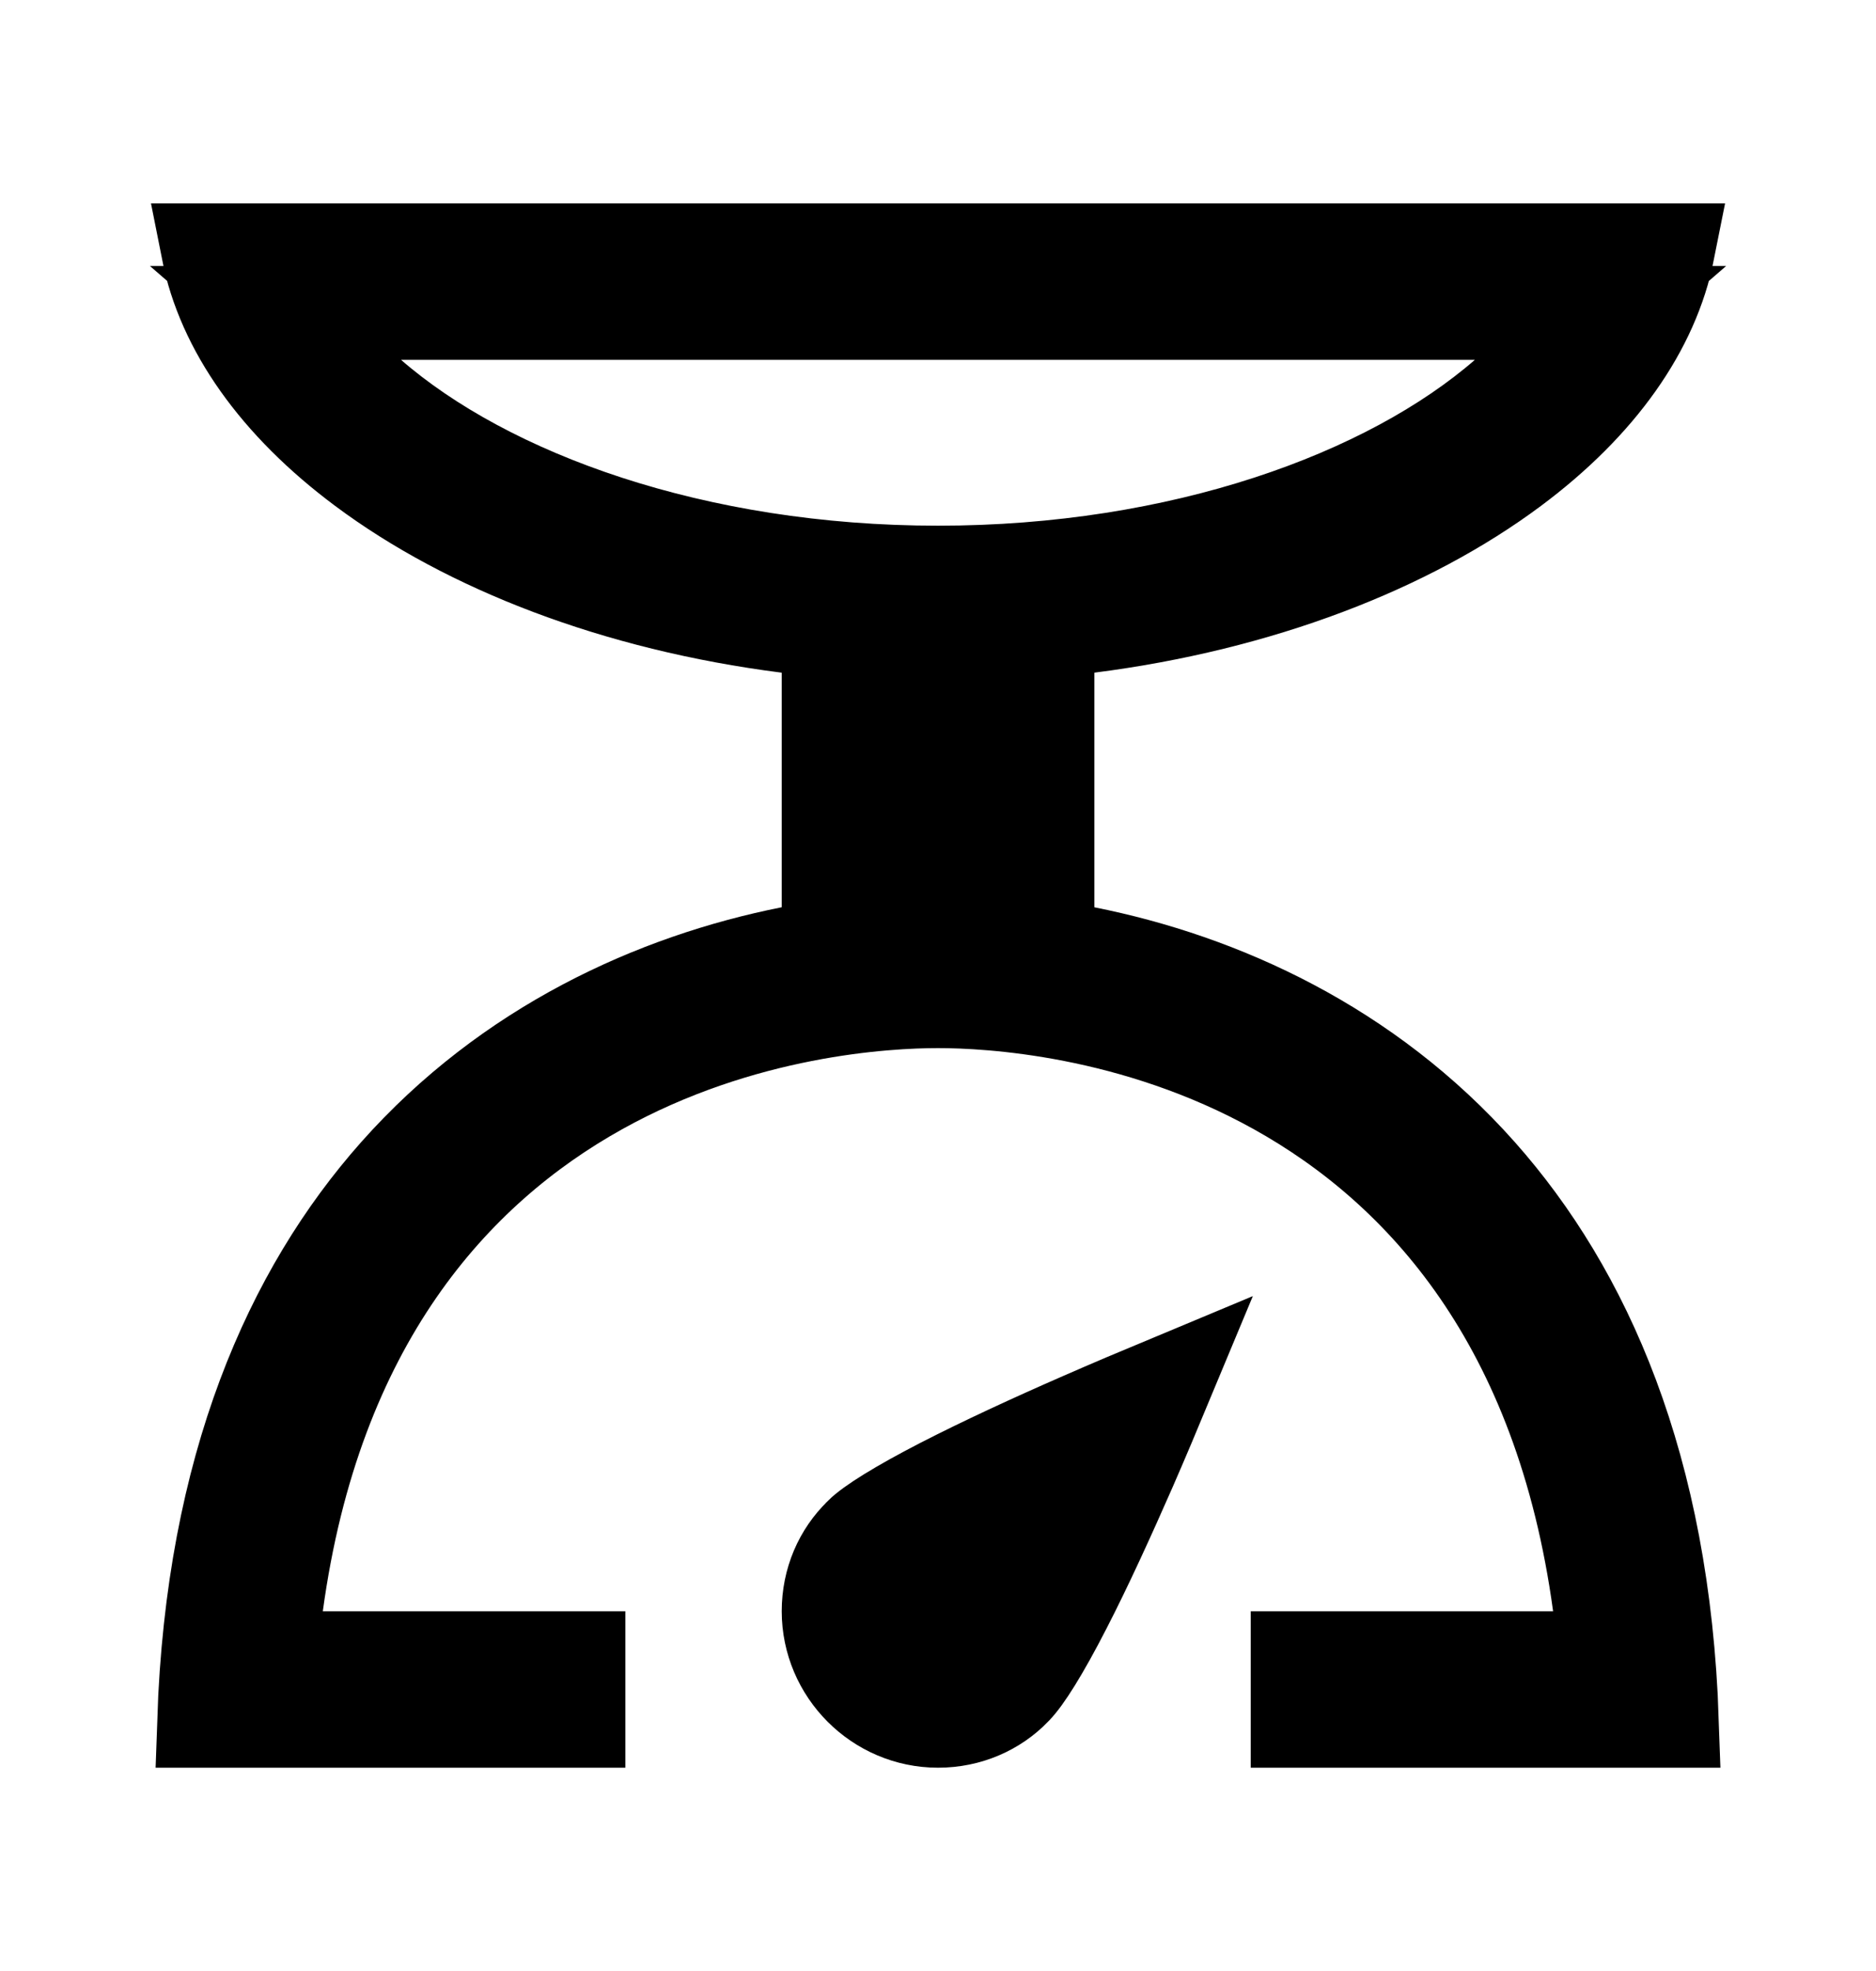 <svg width="20" height="21" viewBox="0 0 20 21" fill="none" xmlns="http://www.w3.org/2000/svg">
<path d="M12.428 14.738C12.313 15.014 12.184 15.322 12.046 15.638C11.819 16.155 11.576 16.688 11.349 17.128C11.111 17.592 10.924 17.886 10.821 17.988L10.817 17.993C10.611 18.206 10.322 18.334 10 18.334C9.359 18.334 8.834 17.807 8.834 17.167C8.834 16.845 8.961 16.557 9.174 16.351L9.178 16.346C9.281 16.243 9.576 16.057 10.04 15.818C10.48 15.592 11.011 15.347 11.529 15.121C11.844 14.983 12.152 14.853 12.428 14.738ZM3.947 4.211C5.201 5.3 7.412 6.101 10 6.101C12.588 6.101 14.798 5.3 16.052 4.211L17.063 3.334H2.937L3.947 4.211ZM8.834 6.727L8.396 6.671C6.565 6.438 4.984 5.818 3.874 4.991C2.946 4.3 2.381 3.493 2.218 2.667H17.782C17.618 3.493 17.055 4.3 16.127 4.991C15.016 5.818 13.434 6.438 11.603 6.671L11.167 6.727V10.077L11.569 10.157C13.02 10.445 14.58 11.154 15.776 12.501C16.898 13.765 17.732 15.63 17.824 18.334H13.834V17.667H17.132L17.053 17.1C16.644 14.094 15.163 12.459 13.613 11.596C12.091 10.748 10.546 10.667 10 10.667C9.453 10.667 7.909 10.748 6.387 11.596C4.837 12.459 3.355 14.094 2.946 17.1L2.869 17.667H6.167V18.334H2.176C2.267 15.63 3.102 13.765 4.224 12.501C5.42 11.154 6.98 10.445 8.43 10.157L8.834 10.077V6.727Z" fill="currentColor" stroke="currentColor"/>
</svg>
